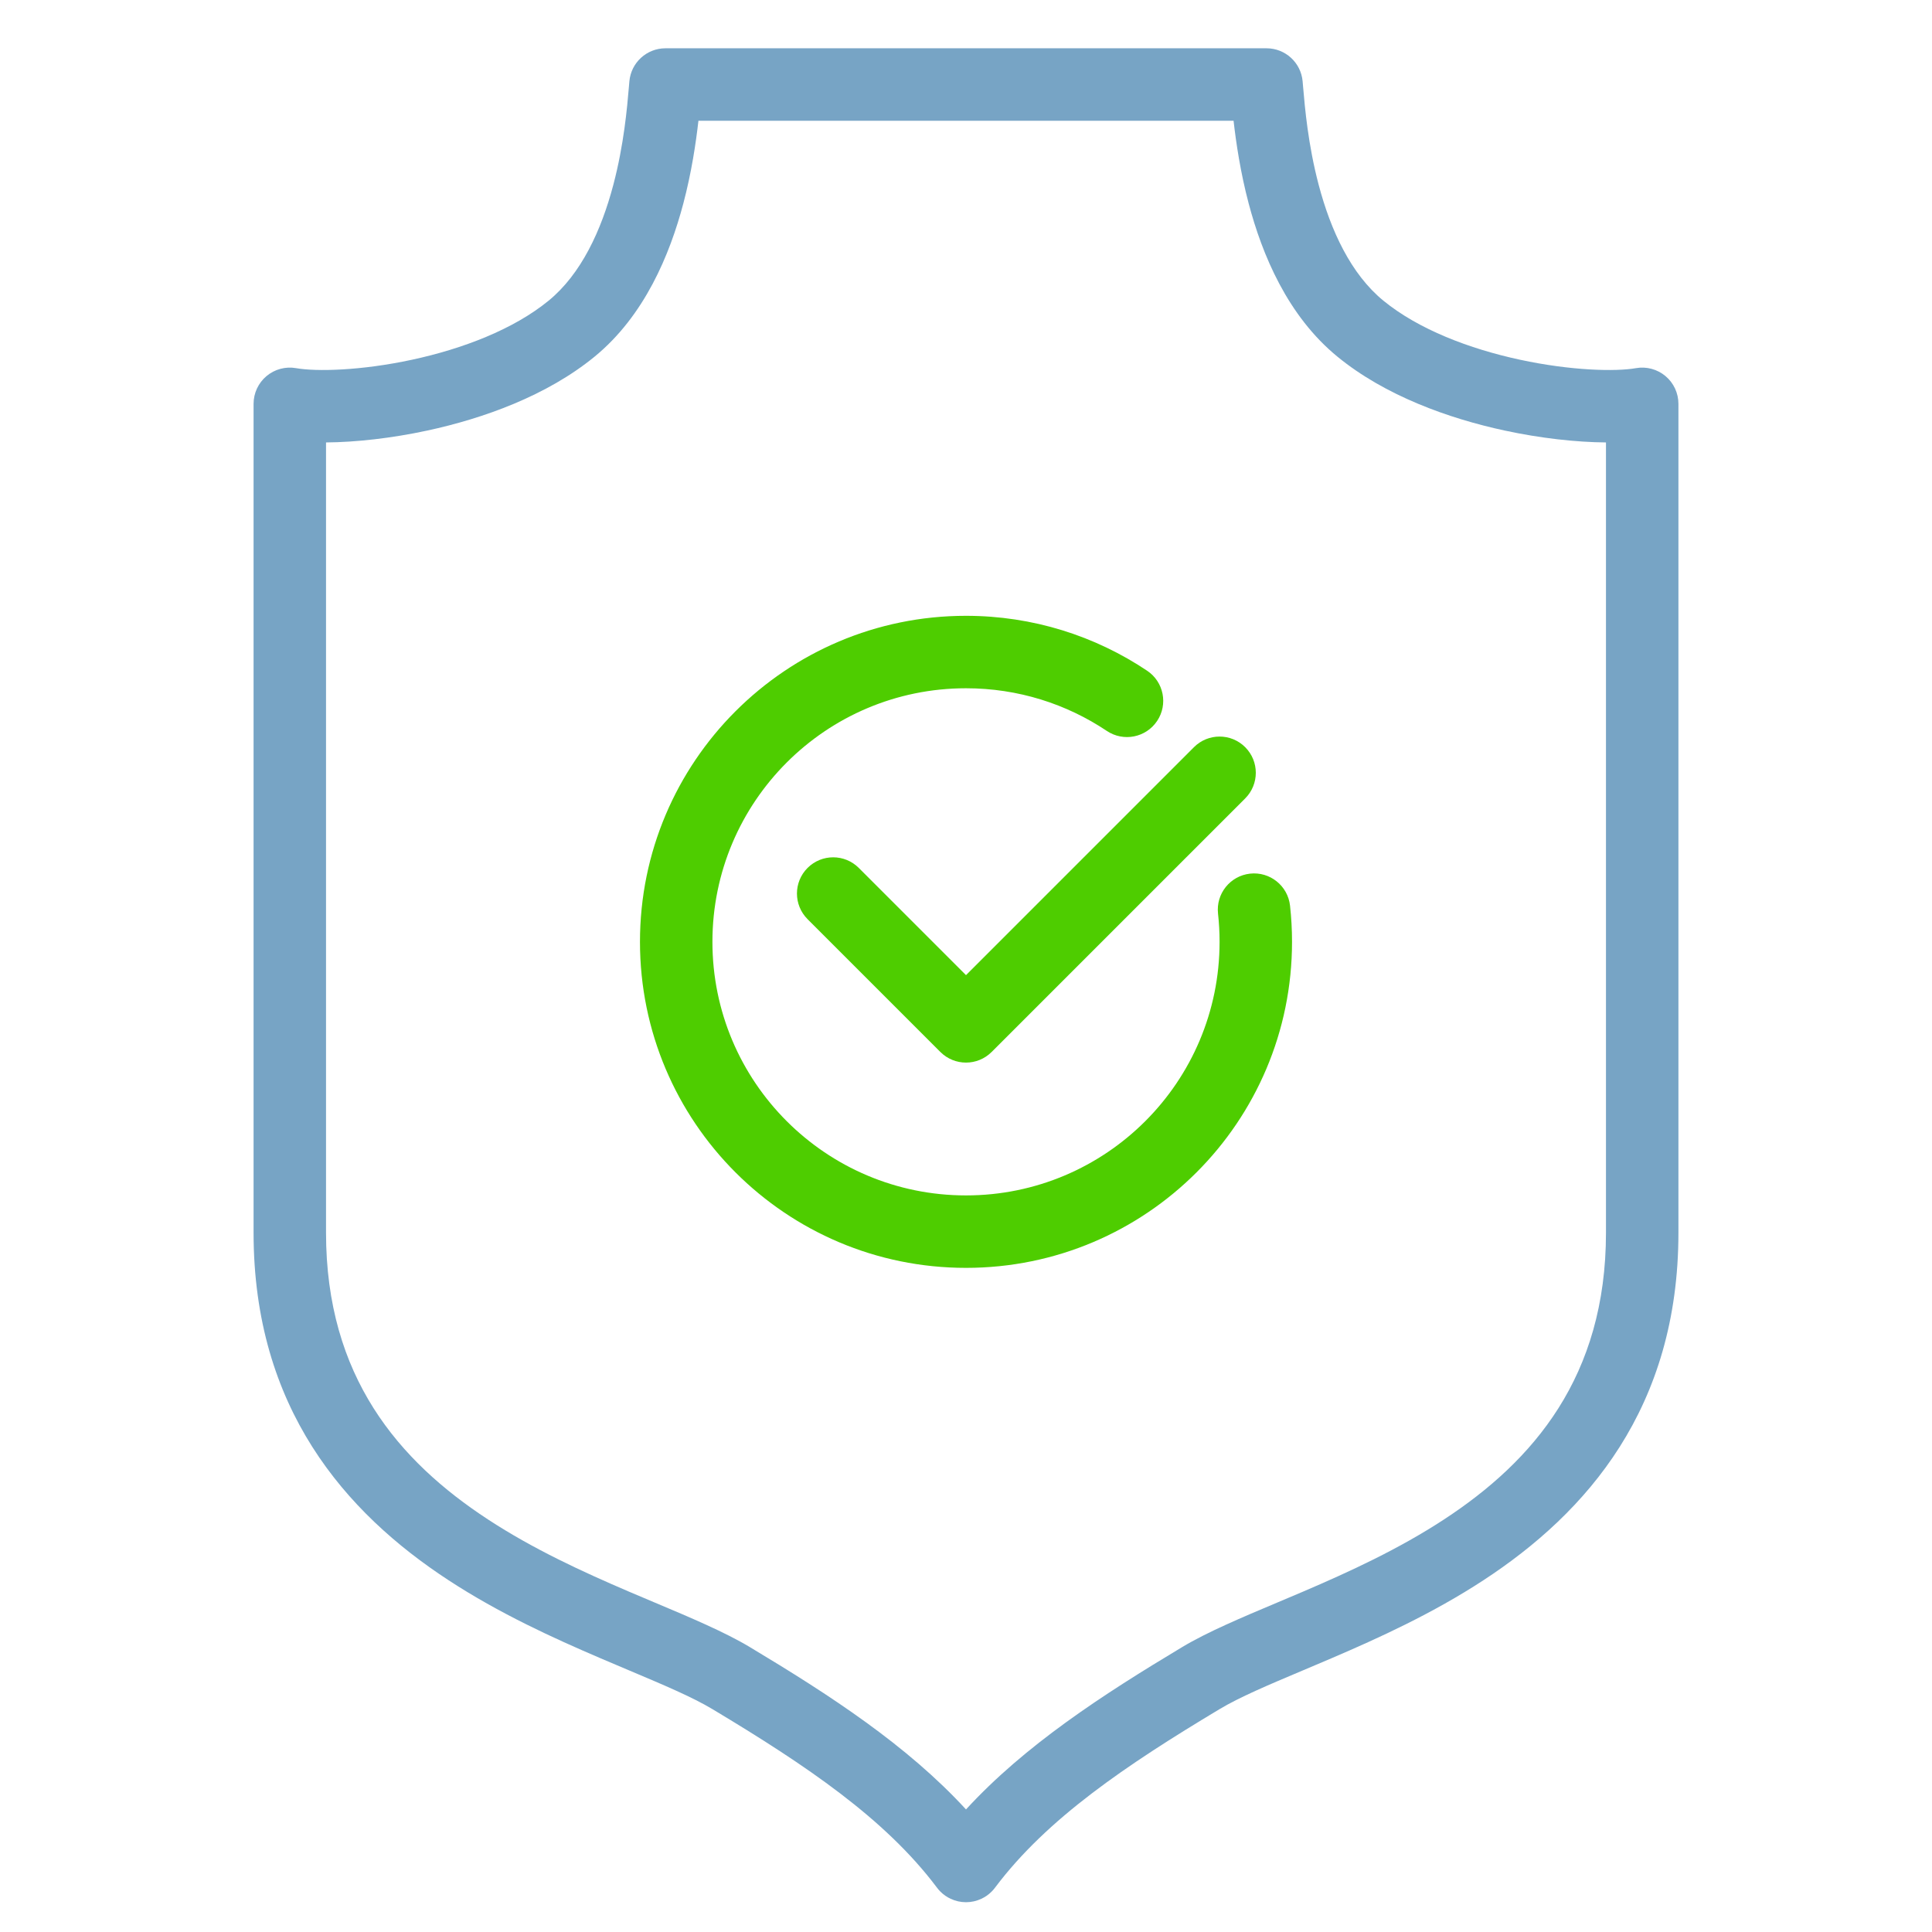 <svg width="160" height="160" viewBox="0 0 160 160" fill="none" xmlns="http://www.w3.org/2000/svg">
<path fill-rule="evenodd" clip-rule="evenodd" d="M55.111 3.999C53.559 3.999 52.264 5.182 52.123 6.728C52.11 6.875 52.096 7.041 52.08 7.224C51.938 8.89 51.674 11.972 50.791 15.314C49.796 19.081 48.132 22.692 45.434 24.9C42.528 27.277 38.315 28.889 34.122 29.791C29.898 30.701 26.199 30.785 24.521 30.489C23.648 30.335 22.751 30.575 22.072 31.145C21.392 31.715 21 32.557 21 33.444V102.088C21 116.615 28.594 125.271 37.135 130.86C41.35 133.618 45.828 135.658 49.725 137.327C50.553 137.682 51.343 138.015 52.094 138.332L52.096 138.333C55.013 139.564 57.34 140.546 59.012 141.55C66.775 146.207 73.283 150.603 77.56 156.28C77.654 156.411 77.76 156.536 77.876 156.652C78.127 156.904 78.416 157.104 78.726 157.249C79.132 157.44 79.567 157.533 80 157.533C80.433 157.533 80.868 157.44 81.274 157.249C81.584 157.104 81.873 156.904 82.124 156.652C82.24 156.535 82.346 156.411 82.44 156.28C86.717 150.603 93.225 146.207 100.988 141.55C102.66 140.546 104.987 139.564 107.905 138.333C108.656 138.016 109.446 137.682 110.275 137.327C114.172 135.658 118.65 133.618 122.865 130.86C131.406 125.271 139 116.615 139 102.088V33.444C139 32.557 138.608 31.715 137.928 31.145C137.249 30.575 136.352 30.335 135.479 30.489C133.801 30.785 130.102 30.701 125.878 29.791C121.685 28.889 117.472 27.277 114.566 24.9C111.868 22.692 110.204 19.081 109.209 15.314C108.326 11.972 108.062 8.89 107.92 7.224L107.919 7.219C107.904 7.038 107.89 6.874 107.877 6.728C107.736 5.182 106.44 3.999 104.889 3.999H55.111ZM57.841 9.999C57.633 11.835 57.272 14.274 56.592 16.846C55.474 21.077 53.379 26.151 49.233 29.543C45.294 32.766 40.044 34.654 35.384 35.657C32.4 36.299 29.451 36.622 27 36.641V102.088C27 114.005 33.017 120.994 40.42 125.839C44.177 128.297 48.256 130.171 52.087 131.812C52.792 132.113 53.5 132.412 54.202 132.707C57.167 133.956 60.026 135.16 62.099 136.405C68.717 140.375 75.122 144.537 80 149.85C84.878 144.537 91.283 140.375 97.901 136.405C99.974 135.16 102.833 133.956 105.798 132.707C106.5 132.412 107.208 132.113 107.913 131.812C111.744 130.171 115.823 128.297 119.58 125.839C126.983 120.994 133 114.005 133 102.088V36.641C130.549 36.622 127.6 36.299 124.616 35.657C119.956 34.654 114.706 32.766 110.767 29.543C106.621 26.151 104.526 21.077 103.408 16.846C102.728 14.274 102.367 11.835 102.159 9.999H57.841Z" fill="#77A4C5"/>
<path fill-rule="evenodd" clip-rule="evenodd" d="M80 56.999C68.402 56.999 59 66.401 59 77.999C59 89.597 68.402 98.999 80 98.999C91.598 98.999 101 89.597 101 77.999C101 77.208 100.956 76.428 100.872 75.662C100.69 74.015 101.877 72.533 103.524 72.351C105.171 72.169 106.653 73.356 106.835 75.003C106.944 75.988 107 76.988 107 77.999C107 92.911 94.912 104.999 80 104.999C65.088 104.999 53 92.911 53 77.999C53 63.088 65.088 50.999 80 50.999C85.546 50.999 90.71 52.675 95.002 55.548C96.379 56.469 96.748 58.333 95.826 59.709C94.905 61.086 93.041 61.455 91.665 60.534C88.329 58.301 84.321 56.999 80 56.999Z" fill="#4ECD00"/>
<path fill-rule="evenodd" clip-rule="evenodd" d="M103.121 61.878C104.293 63.05 104.293 64.949 103.121 66.121L82.121 87.121C80.95 88.292 79.05 88.292 77.879 87.121L66.879 76.121C65.707 74.949 65.707 73.049 66.879 71.878C68.05 70.706 69.95 70.706 71.121 71.878L80 80.757L98.879 61.878C100.05 60.706 101.95 60.706 103.121 61.878Z" fill="#4ECD00"/>
</svg>
